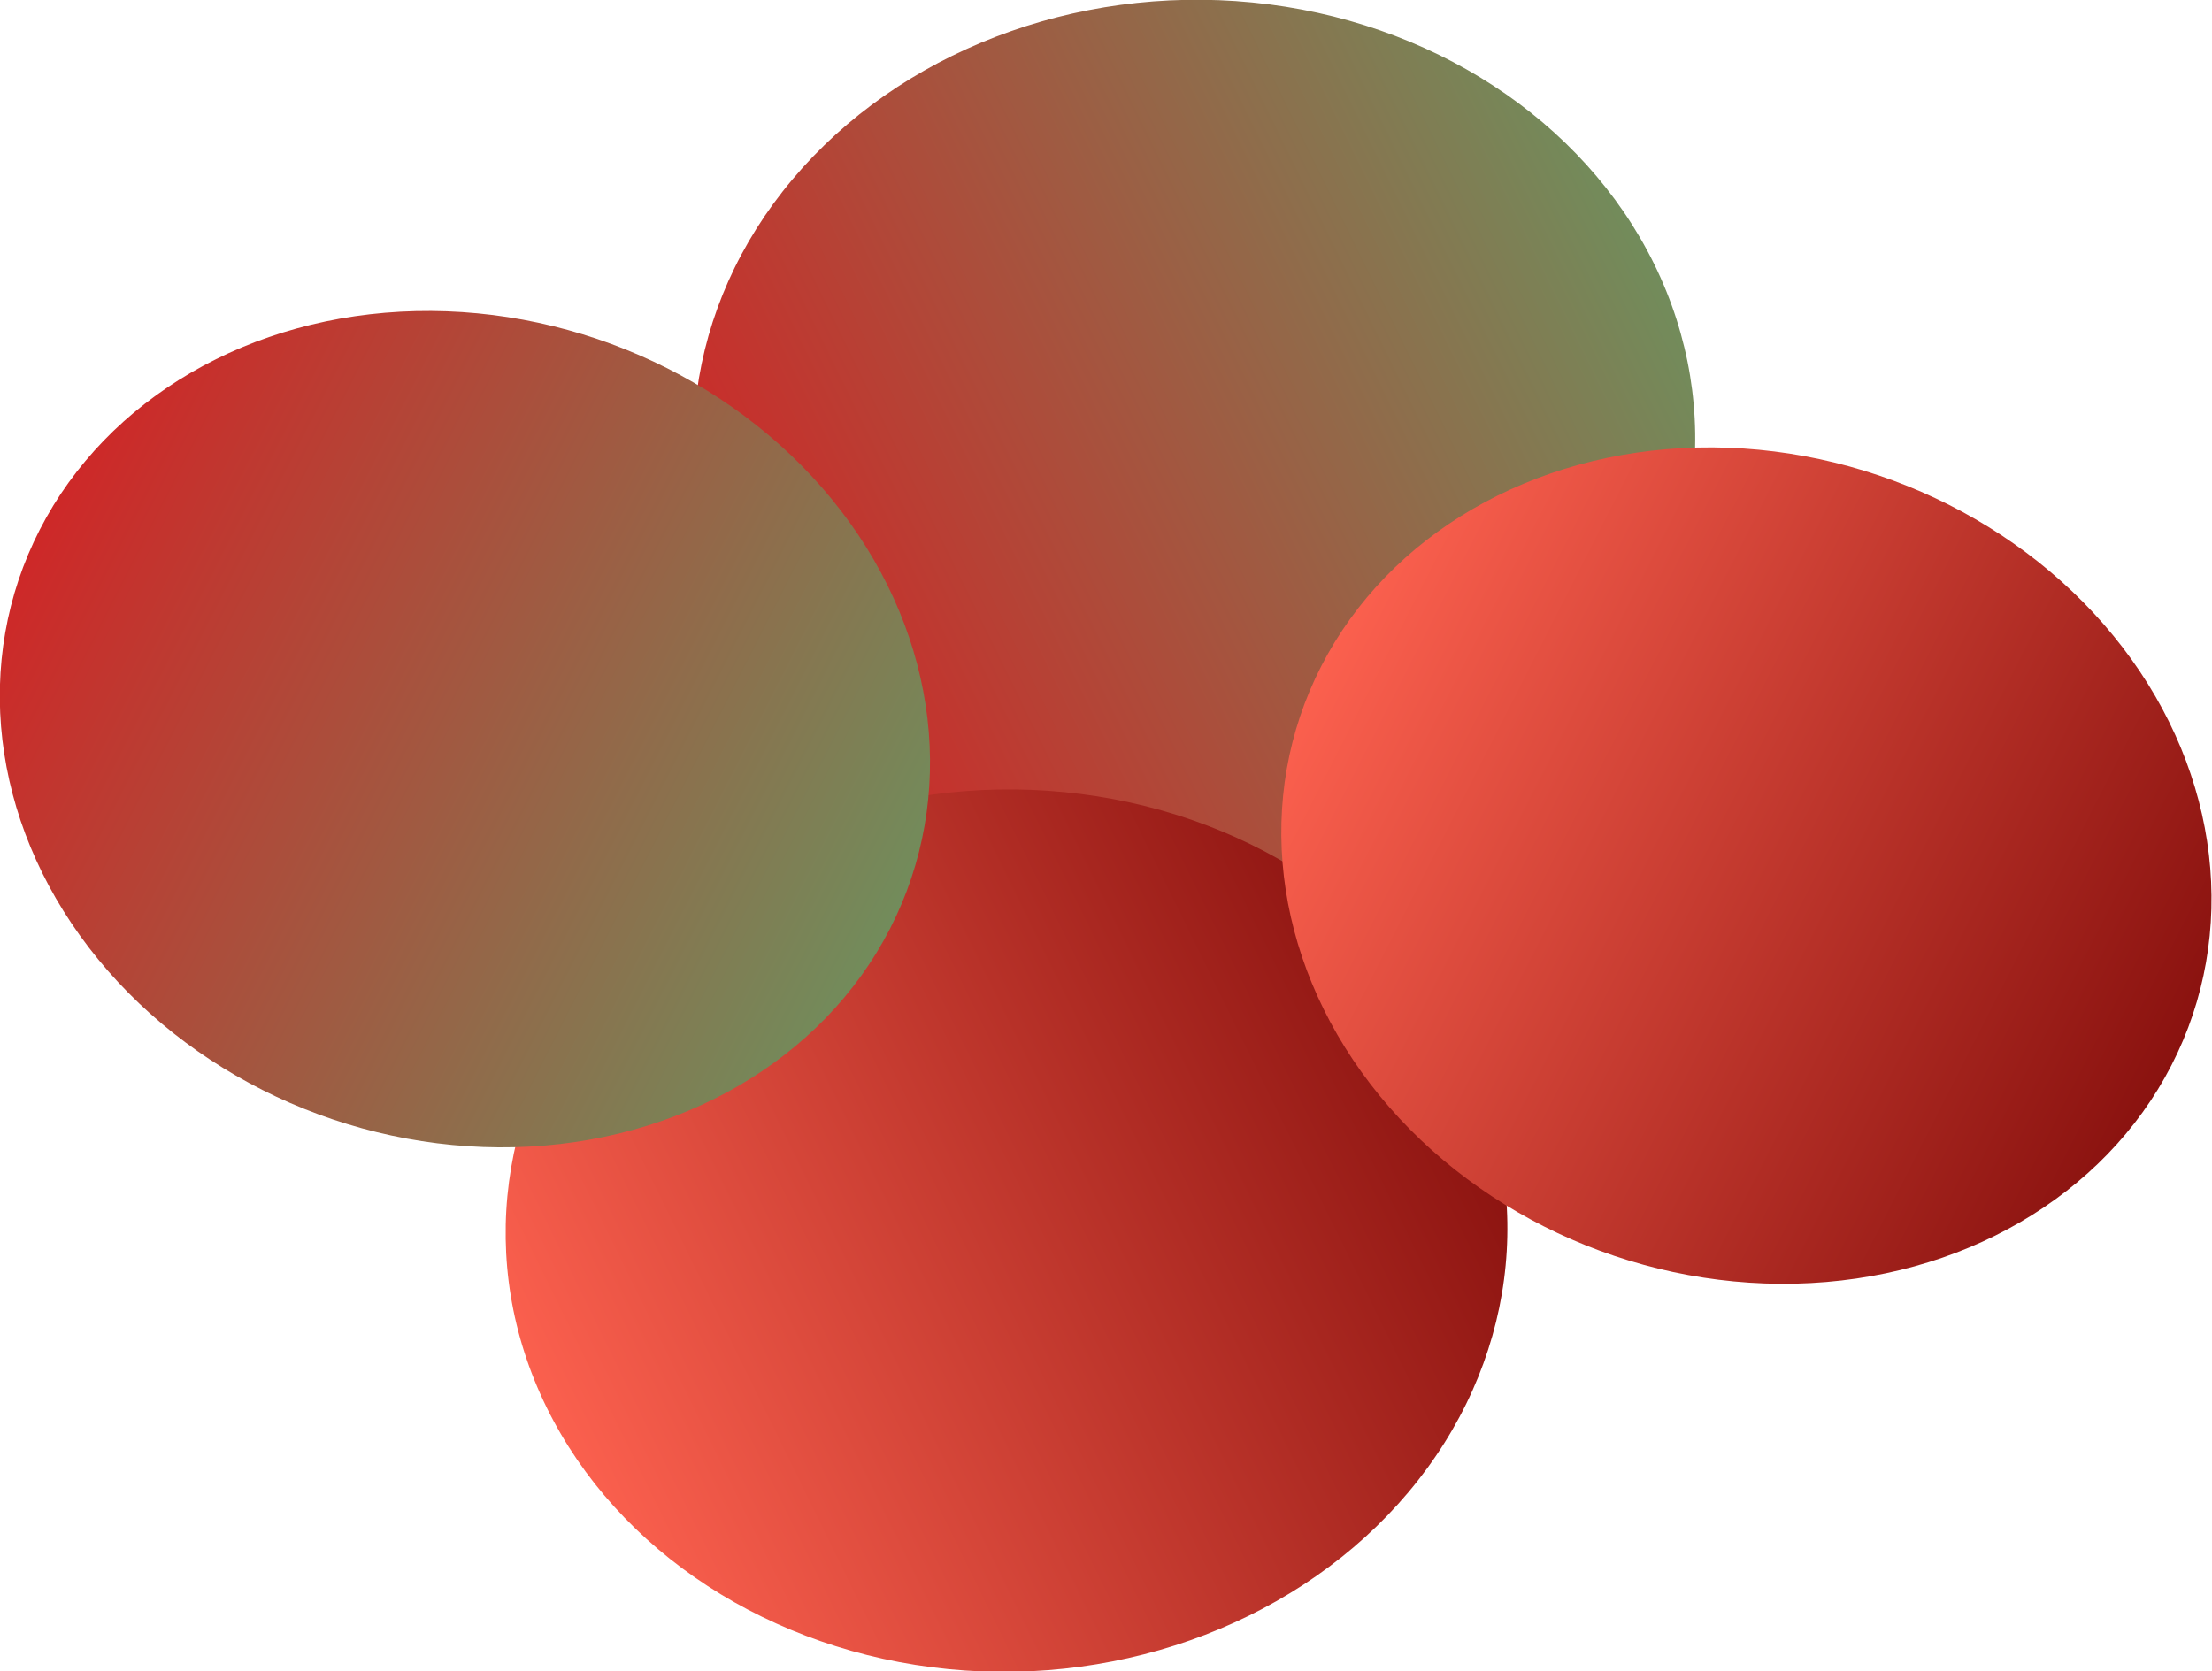 <svg viewBox="0 0 13.379 10.109">
  <defs/>
  <defs>
   <linearGradient id="a" >
        <stop
          style="stop-color:#728c5b;stop-opacity:1"
          offset="0"
        />
        <stop
          style="stop-color:#ce2828;stop-opacity:1"
          offset="1"
        />
    </linearGradient>


    <linearGradient id="b">
      <stop
        style="stop-color:#8a120f;stop-opacity:1"
        offset="0"
      />
      <stop
        style="stop-color:#fb604e;stop-opacity:1"
        offset="1"
      />
    </linearGradient>
  </defs>
  <ellipse cx="-5.331" cy="5.102" fill="url(#a)" rx="2.981" ry="2.723" transform="matrix(-.933 .359 .441 .898 0 0)"/>
  <ellipse cx="-2.192" cy="9.167" fill="url(#b)" rx="2.981" ry="2.723" transform="matrix(-.933 .359 .441 .898 0 0)"/>
  <ellipse cx="-4.52" cy="2.798" fill="url(#a)" rx="2.841" ry="2.498" transform="matrix(-.905 -.425 -.457 .89 0 0)"/>
  <ellipse cx="-11.798" cy=".25" fill="url(#b)" rx="2.841" ry="2.498" transform="matrix(-.905 -.425 -.457 .89 0 0)"/>
</svg>

